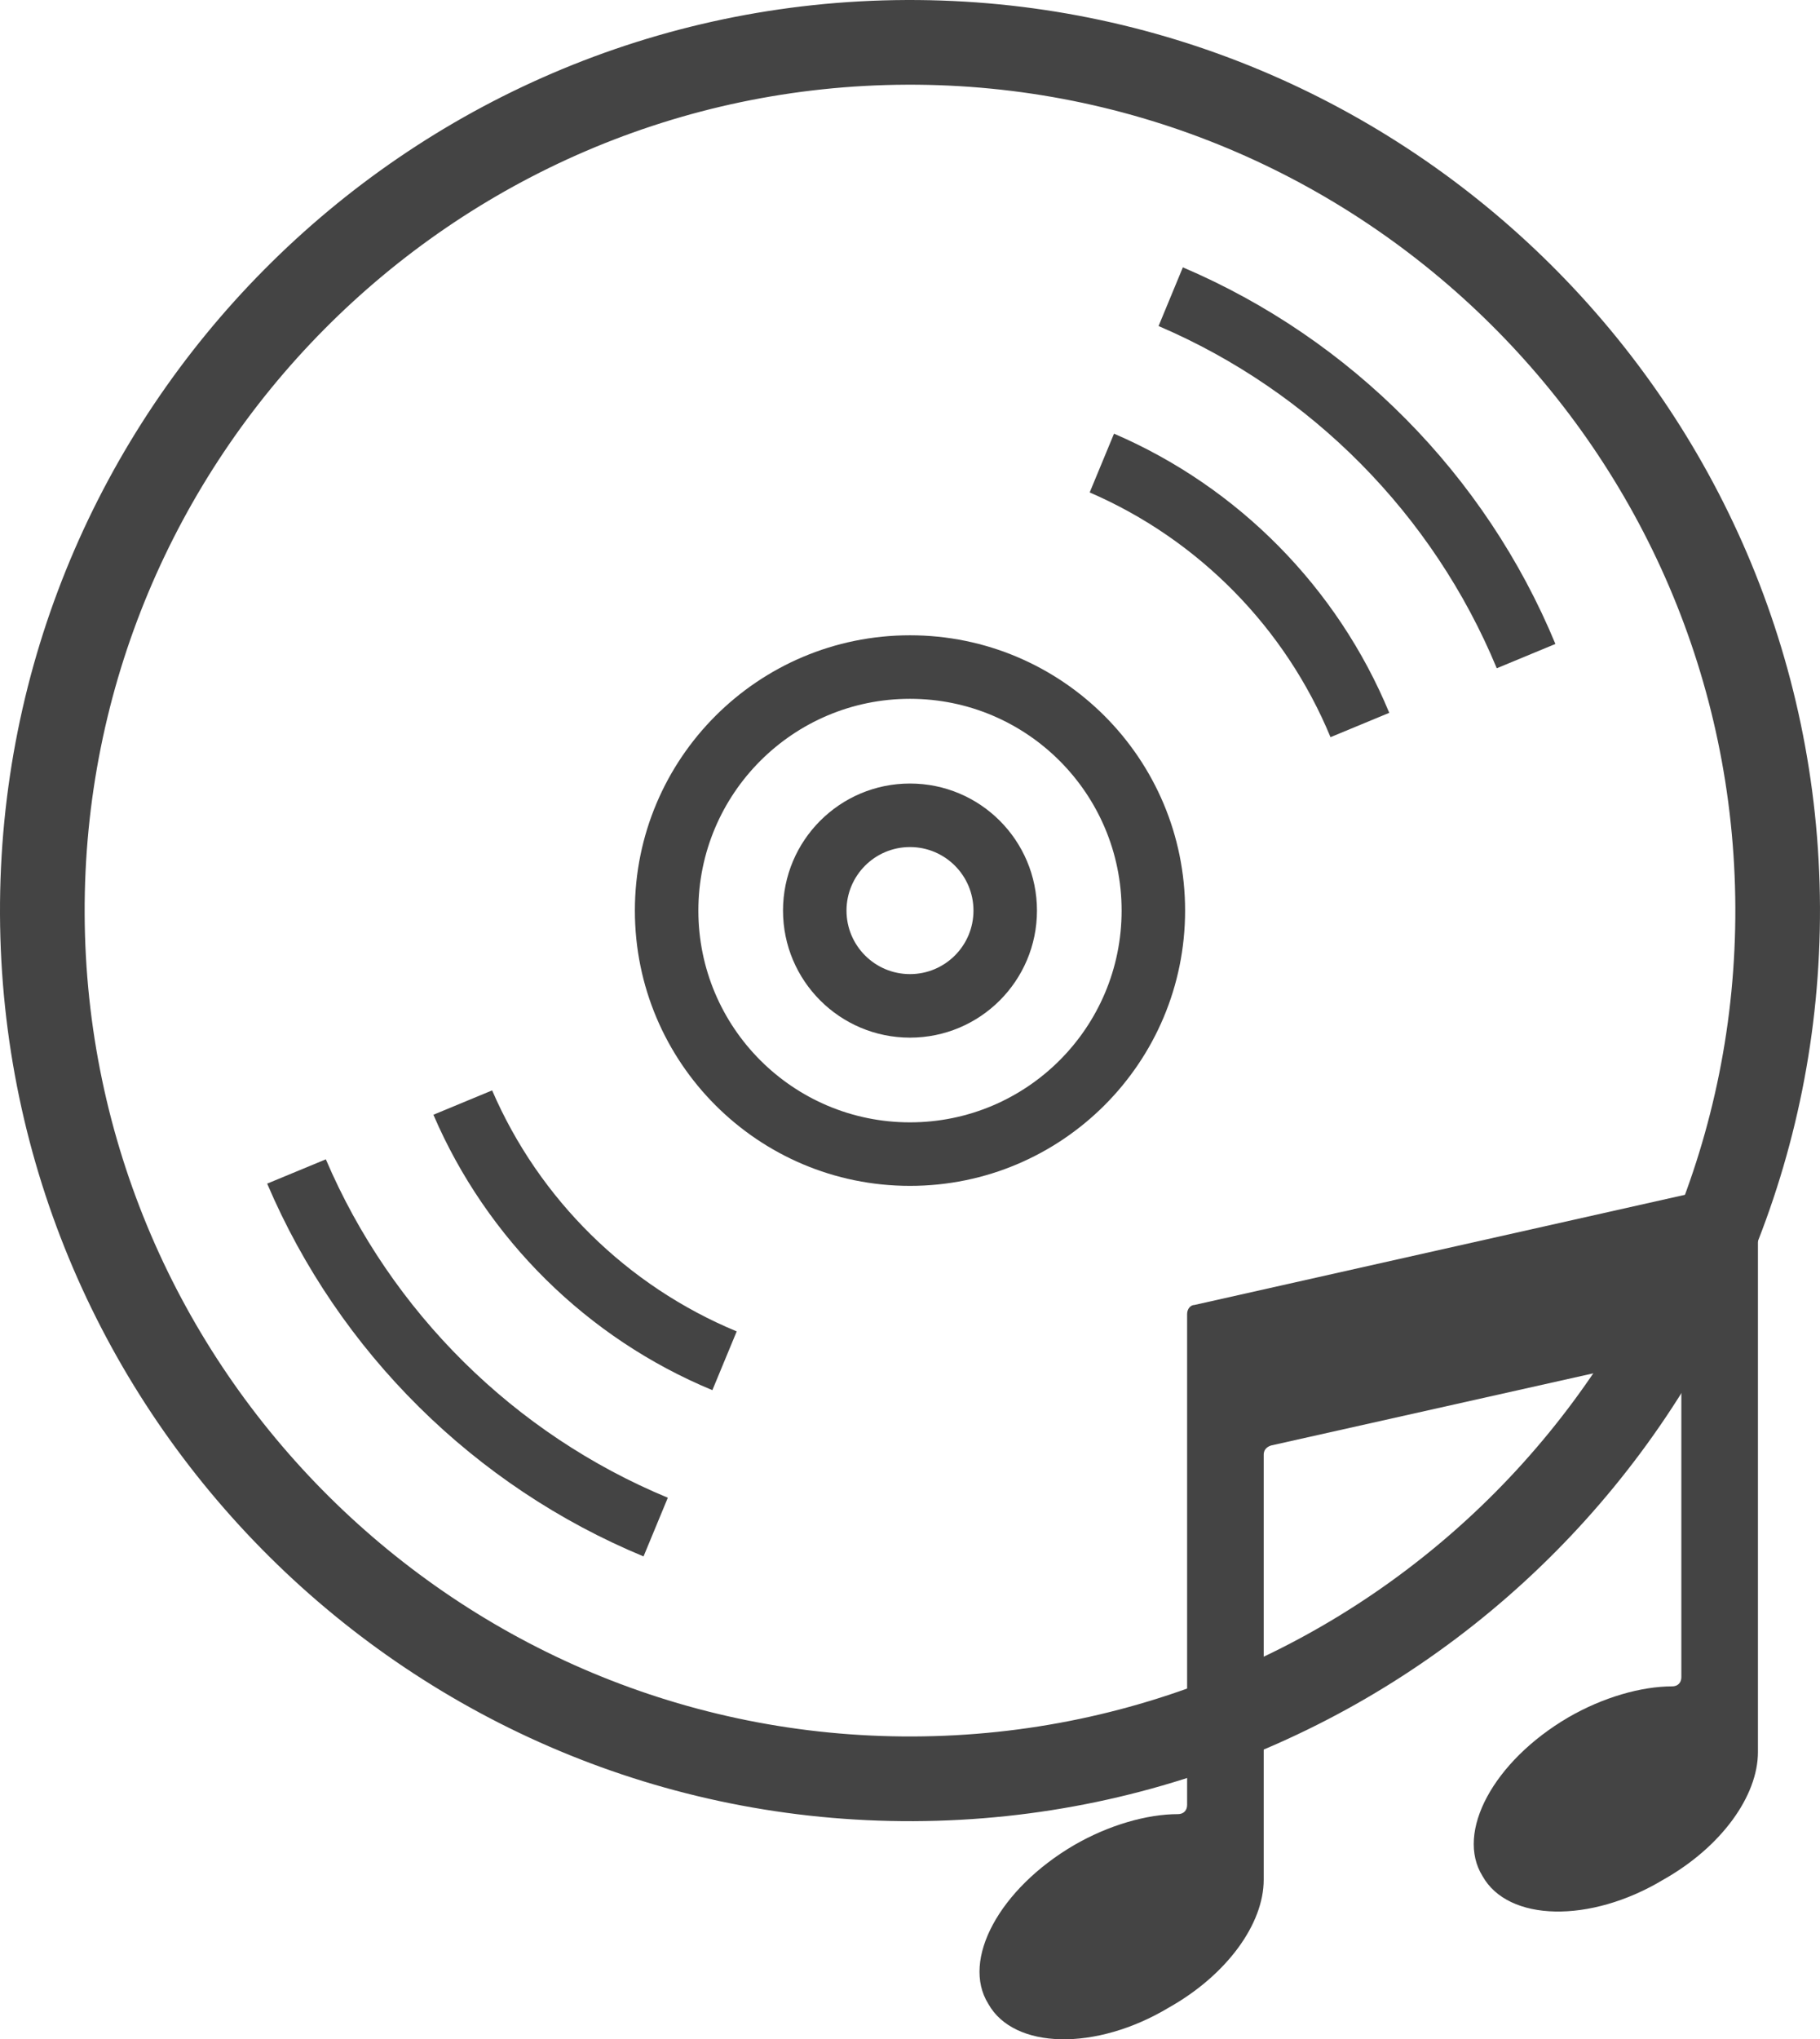<?xml version="1.0" encoding="UTF-8" standalone="no"?>
<svg
   xmlns:dc="http://purl.org/dc/elements/1.1/"
   xmlns:cc="http://creativecommons.org/ns#"
   xmlns:rdf="http://www.w3.org/1999/02/22-rdf-syntax-ns#"
   xmlns:svg="http://www.w3.org/2000/svg"
   xmlns="http://www.w3.org/2000/svg"
   xmlns:sodipodi="http://sodipodi.sourceforge.net/DTD/sodipodi-0.dtd"
   xmlns:inkscape="http://www.inkscape.org/namespaces/inkscape"
   version="1.1"
   x="0px"
   y="0px"
   viewBox="0 0 86.001 96.301"
   enable-background="new 0 0 100 100"
   xml:space="preserve"
   id="svg20"
   sodipodi:docname="disc.svg"
   width="86.001"
   height="96.301"
   inkscape:version="0.92.4 (f8dce91, 2019-08-02)"
   inkscape:export-filename="/home/mbirkner/dev/aksearch/themes/AkSearch/images/medium/sounddisc.png"
   inkscape:export-xdpi="331.5321"
   inkscape:export-ydpi="331.5321"><defs
     id="defs24" /><sodipodi:namedview
     pagecolor="#ffffff"
     bordercolor="#666666"
     borderopacity="1"
     objecttolerance="10"
     gridtolerance="10"
     guidetolerance="10"
     inkscape:pageopacity="0"
     inkscape:pageshadow="2"
     inkscape:window-width="1920"
     inkscape:window-height="1025"
     id="namedview22"
     showgrid="false"
     inkscape:zoom="1.888"
     inkscape:cx="-109.01235"
     inkscape:cy="40.800432"
     inkscape:window-x="0"
     inkscape:window-y="397"
     inkscape:window-maximized="1"
     inkscape:current-layer="svg20" /><path
     d="m 43,30 c -7.18,0 -13,5.82 -13,13 0,7.18 5.82,13 13,13 7.18,0 13,-5.82 13,-13 0,-7.18 -5.82,-13 -13,-13 z m 0,23 c -5.523,0 -10,-4.477 -10,-10 0,-5.523 4.477,-10 10,-10 5.523,0 10,4.477 10,10 0,5.523 -4.477,10 -10,10 z"
     id="path2"
     style="fill:#444444;fill-opacity:1"
     inkscape:connector-curvature="0" /><path
     d="m 43,37 c -3.314,0 -6,2.686 -6,6 0,3.314 2.686,6 6,6 3.314,0 6,-2.686 6,-6 0,-3.314 -2.686,-6 -6,-6 z m 0,9 c -1.657,0 -3,-1.343 -3,-3 0,-1.657 1.343,-3 3,-3 1.657,0 3,1.343 3,3 0,1.657 -1.343,3 -3,3 z"
     id="path4"
     style="fill:#444444;fill-opacity:1"
     inkscape:connector-curvature="0" /><path
     d="m 23.255,51.491 -2.775,1.15 c 2.522,5.869 7.273,10.56 13.182,13.006 l 1.15,-2.775 c -5.177,-2.143 -9.34,-6.245 -11.557,-11.381 z"
     id="path6"
     style="fill:#444444;fill-opacity:1"
     inkscape:connector-curvature="0" /><path
     d="m 62.871,34.811 2.776,-1.15 c -2.446,-5.909 -7.137,-10.66 -13.006,-13.182 l -1.15,2.775 c 5.136,2.218 9.238,6.381 11.38,11.557 z"
     id="path8"
     style="fill:#444444;fill-opacity:1"
     inkscape:connector-curvature="0" /><path
     d="m 15.397,54.746 -2.772,1.148 c 3.385,7.944 9.8,14.296 17.784,17.604 l 1.148,-2.771 c -7.252,-3.004 -13.079,-8.77 -16.16,-15.981 z"
     id="path10"
     style="fill:#444444;fill-opacity:1"
     inkscape:connector-curvature="0" /><path
     d="m 70.727,31.557 2.771,-1.148 c -3.308,-7.984 -9.66,-14.399 -17.604,-17.784 l -1.148,2.772 c 7.211,3.081 12.977,8.908 15.981,16.16 z"
     id="path12"
     style="fill:#444444;fill-opacity:1"
     inkscape:connector-curvature="0" /><path
     d="m 43.175,86 c -23.711,0.096 -43.078,-19.116 -43.175,-42.825 C -0.096,19.464 19.115,0.097 42.825,3.5823274e-4 66.535,-0.096 85.903,19.115 86,42.825 c 0.096,23.71 -19.116,43.078 -42.825,43.175 z m -0.333,-82 c -21.505,0.088 -38.929,17.654 -38.842,39.158 0.088,21.505 17.654,38.929 39.158,38.842 21.505,-0.088 38.929,-17.654 38.842,-39.158 -0.088,-21.505 -17.654,-38.929 -39.158,-38.842 z"
     id="path14"
     style="fill:#444444;fill-opacity:1"
     inkscape:connector-curvature="0" /><path
     d="m 56.44,61.624 c -0.172,0 -0.345,0.172 -0.345,0.431 v 7.153 16.029 c 0,0.259 -0.172,0.431 -0.431,0.431 -1.465,0 -3.275,0.517 -4.912,1.465 -3.533,2.068 -5.343,5.429 -4.05,7.497 1.206,2.154 5.084,2.241 8.531,0.172 2.758,-1.551 4.481,-3.964 4.481,-6.032 v 0 -20.079 c 0,-0.172 0.086,-0.345 0.345,-0.431 l 18.873,-4.223 c 0.259,-0.086 0.517,0.172 0.517,0.431 v 14.736 c 0,0.259 -0.172,0.431 -0.431,0.431 -1.465,0 -3.275,0.517 -4.912,1.465 -3.533,2.068 -5.343,5.429 -4.05,7.497 1.206,2.154 5.084,2.241 8.531,0.172 2.758,-1.551 4.481,-3.964 4.481,-6.032 v 0 -19.648 -6.894 c 0,-0.259 -0.259,-0.431 -0.517,-0.431 z"
     id="path3257"
     inkscape:connector-curvature="0"
     style="fill:#444444;fill-opacity:1;stroke-width:0.368" /></svg>